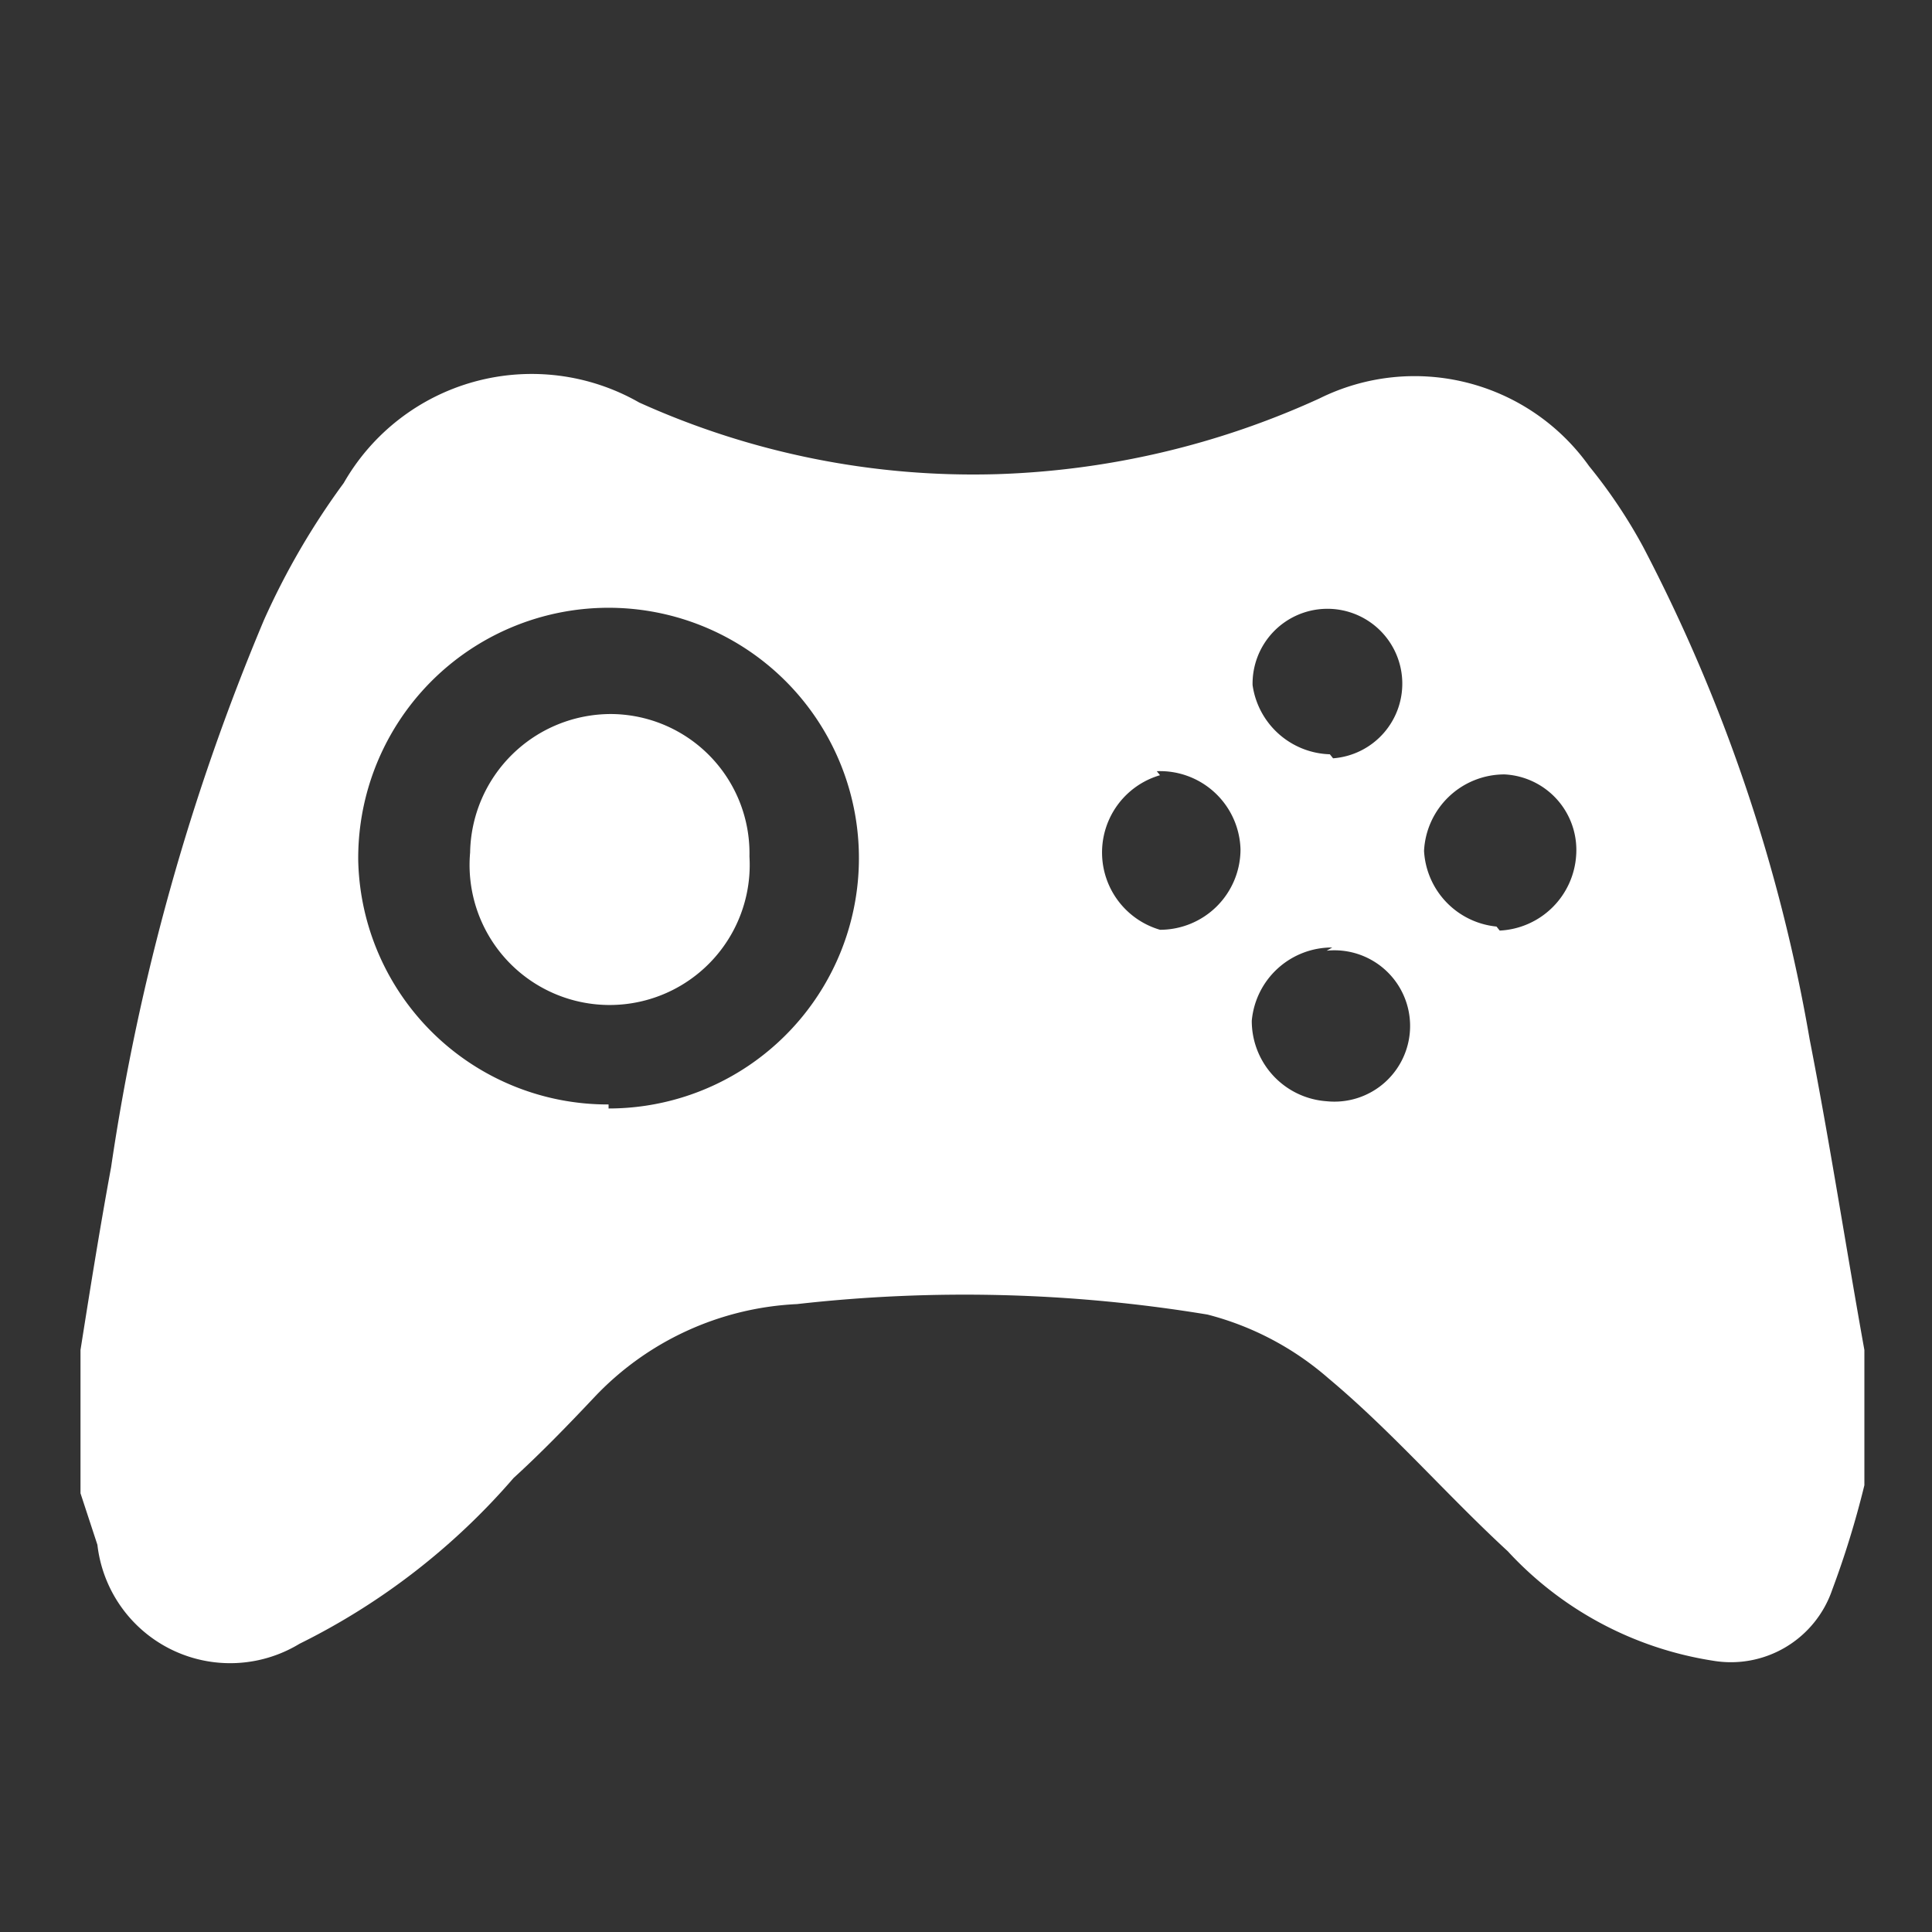 <svg id="Layer_1" data-name="Layer 1" xmlns="http://www.w3.org/2000/svg" viewBox="0 0 24 24"><rect x="0" y="0" width="24" height="24" fill="#333333" stroke="none"/><path d="M23.16,16.77v1.68a11.5,11.5,0,0,1-.4,1.3,1.33,1.33,0,0,1-1.48.88,4.38,4.38,0,0,1-2.55-1.36c-.76-.7-1.44-1.49-2.23-2.15A3.68,3.68,0,0,0,15,16.33a18.53,18.53,0,0,0-5.1-.13,3.7,3.7,0,0,0-2.52,1.16c-.33.35-.66.69-1,1a8.47,8.47,0,0,1-2.66,2.06,1.66,1.66,0,0,1-2.51-1.23L1,18.55V16.77c.12-.76.24-1.51.38-2.27a28.05,28.05,0,0,1,1.9-6.8A9.23,9.23,0,0,1,4.27,6,2.69,2.69,0,0,1,7.94,5a10.07,10.07,0,0,0,4.45.89,10.41,10.41,0,0,0,4-.94,2.66,2.66,0,0,1,3.35.84,6.44,6.44,0,0,1,.67,1,20.78,20.78,0,0,1,2.07,6.12C22.73,14.19,22.93,15.49,23.16,16.77Zm-15.6-3a3.11,3.11,0,1,0-3.11-3.08A3.1,3.1,0,0,0,7.56,13.72Zm9-4.35a.93.93,0,1,0-1-.91A1,1,0,0,0,16.52,9.37Zm-2.15.21a1,1,0,0,0,0,1.92,1,1,0,0,0,1-1A1,1,0,0,0,14.37,9.58Zm4.22,1.93a1,1,0,0,0,.95-.94.94.94,0,0,0-.89-1,1,1,0,0,0-1,.95A1,1,0,0,0,18.59,11.51Zm-2.08.21a1,1,0,0,0-1,.91,1,1,0,0,0,.93,1,.94.94,0,1,0,0-1.87Z" fill="#fff"/><path d="M5.84,10.59A1.75,1.75,0,0,1,7.6,8.87a1.73,1.73,0,0,1,1.71,1.77,1.74,1.74,0,1,1-3.47-.05Z" fill="#fff"/></svg>